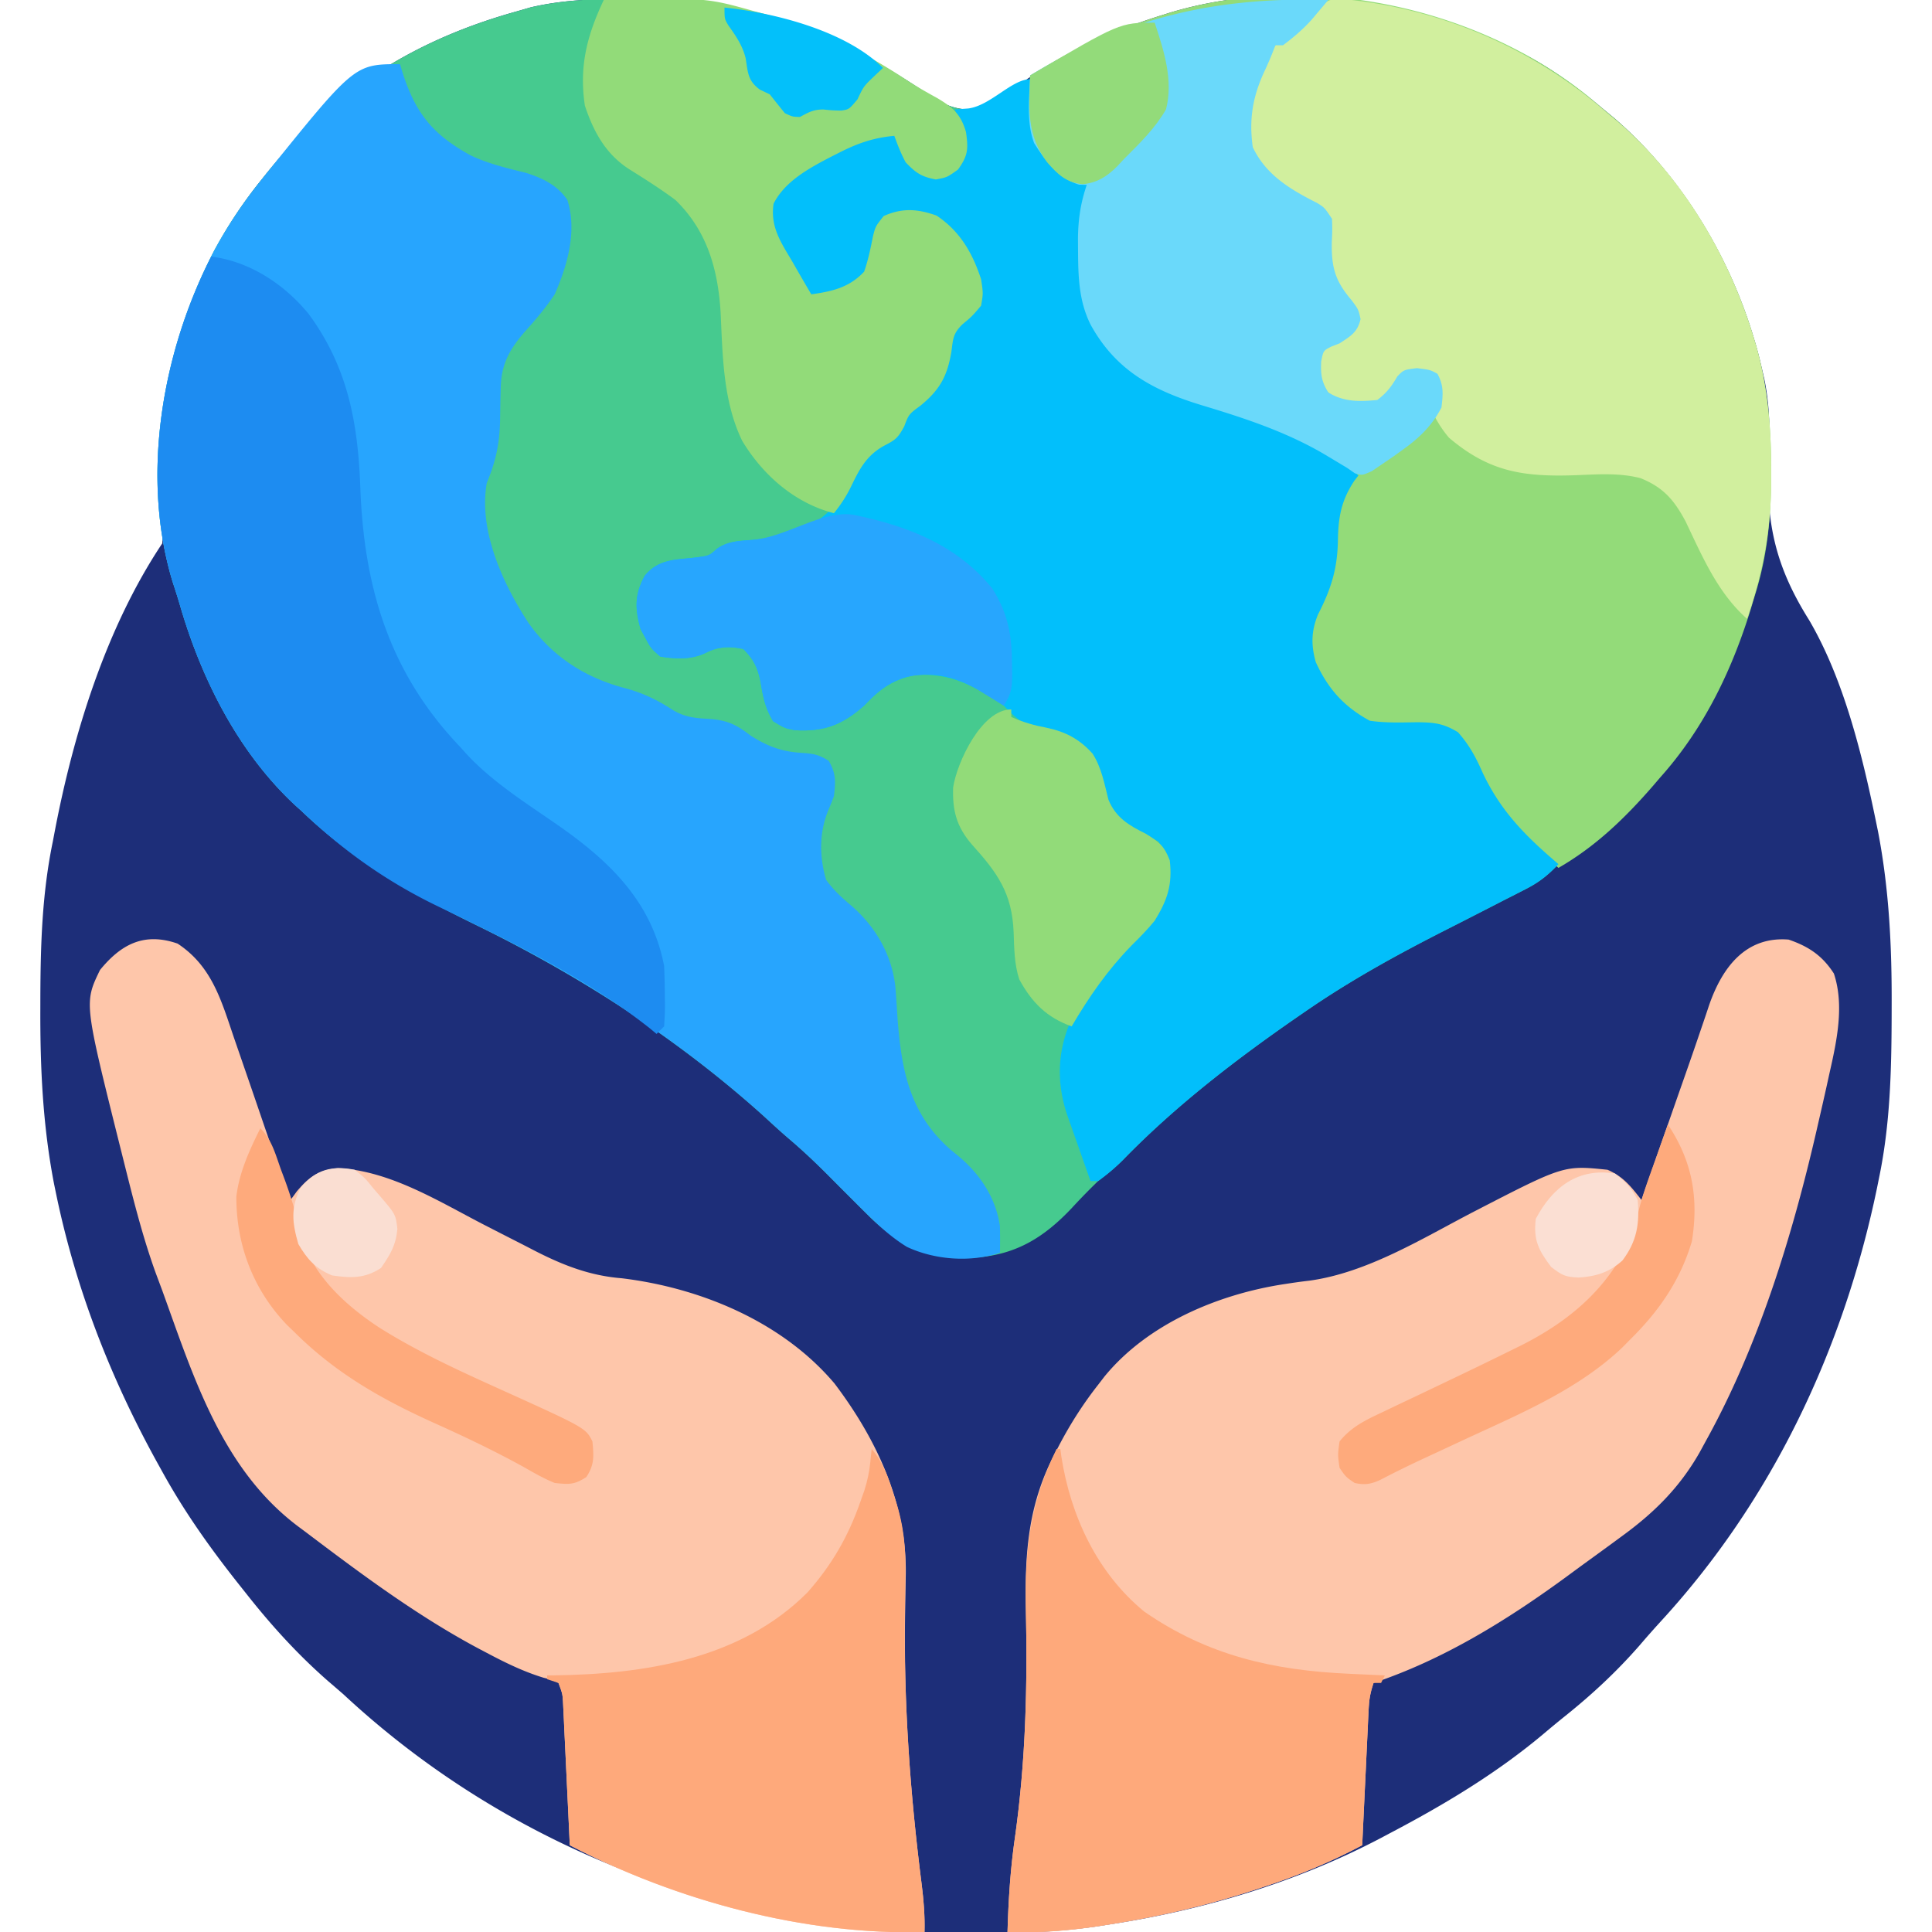 <svg xmlns="http://www.w3.org/2000/svg" width="512" height="512"><path fill="#1D2E79" d="m169.063-.375 2.044-.024c27.633-.25 51.563 9.668 74.131 24.91C249.127 27.069 252.202 29 257 29c5.993-1.598 10.207-4.444 15.2-8.043C283.337 13.174 295.071 8.03 308 4l2.188-.689c31.672-9.468 67.03-3.224 95.655 12.092C412.793 19.28 418.93 23.876 425 29l2.86 2.363c17.547 15.144 30.341 36.188 36.952 58.325l.591 1.975c.59 2.103 1.108 4.209 1.597 6.337l.602 2.616c1.155 5.805 1.477 11.284 1.171 17.185-.937 18.557.57 30.46 10.697 46.583 9.24 15.798 14.132 35.987 17.78 53.804l.458 2.224c2.95 15.38 3.667 30.59 3.604 46.213l-.006 2.941c-.051 14.328-.398 28.356-3.306 42.434l-.602 2.979c-8.87 42.648-27.758 82.623-57.347 114.787a256 256 0 0 0-5.613 6.359c-6.018 6.87-12.47 12.883-19.598 18.594a275 275 0 0 0-5.461 4.5C396.69 469.928 382.669 478.306 368 486l-2.168 1.152C343.549 498.846 318.823 506.224 294 510l-3.535.553c-11.24 1.595-22.374 1.846-33.715 1.822l-2.922-.002C193.66 512.218 135.218 490.18 91 449a748 748 0 0 0-4.062-3.5C78.77 438.35 71.696 430.527 65 422l-1.518-1.908C55.845 410.469 48.92 400.768 43 390l-1.418-2.555c-12.45-22.594-21.65-46.32-26.832-71.632l-.458-2.225c-2.954-15.401-3.665-30.63-3.604-46.276l.005-2.942c.044-14.003.458-27.619 3.307-41.37l.488-2.573C19.458 194.367 28.13 166.303 43 144c.212-3.266.212-3.266.055-7.027q-.044-2.155-.084-4.311l-.05-2.277C42.318 99.75 49.587 72.258 69 48l1.344-1.684C76.87 38.216 83.597 31.215 92 25l2.313-1.785C107.193 13.664 121.618 7.272 137 3l3.566-1.031c9.411-2.232 18.88-2.28 28.496-2.344"/><path fill="#46CA8F" d="m169.063-.375 2.044-.024c27.633-.25 51.563 9.668 74.131 24.91C249.127 27.069 252.202 29 257 29c5.958-1.42 10.97-4.615 16-8l.078 2.563c.398 7.957.956 14.318 6.637 20.218 2.739 2.455 4.763 4.045 8.285 5.219l-.48 2.895c-1.93 13.646-1.8 27.9 5.605 39.918 7.379 9.162 18.199 12.471 29.003 15.853 8.462 2.657 16.662 5.448 24.622 9.397l1.949.958c4.262 2.195 7.71 4.801 11.301 7.979l-1.059 1.371c-3.477 5.212-4.286 9.634-4.378 15.817-.126 7.589-1.827 12.942-5.286 19.664-1.783 4.395-1.865 8.065-.578 12.625 3.248 7.06 7.394 11.75 14.301 15.523 4.2.621 8.421.46 12.656.4 4.454.057 6.831.29 10.723 2.647 3.02 3.402 4.738 6.64 6.558 10.766C397.8 215.113 404.364 221.636 413 229c-2.672 2.869-5.124 4.817-8.613 6.594l-2.748 1.414-2.952 1.492-3.076 1.584c-4.215 2.169-8.44 4.321-12.666 6.467-12.8 6.508-25.122 13.285-36.945 21.449l-1.853 1.272c-16.423 11.342-32.636 23.77-46.545 38.123-2.056 2.06-4.313 3.81-6.602 5.605a172 172 0 0 0-6.965 7.145c-7.242 7.674-14.58 12.3-25.234 13.093-12.155.259-19.285-2.146-28.094-10.539L228 320l-1.577-1.572q-3.379-3.371-6.74-6.76c-3.465-3.49-6.998-6.83-10.75-10.012-2.236-1.916-4.391-3.911-6.558-5.906-22.502-20.265-48.547-37.07-75.691-50.36C109.349 236.9 94.113 228.495 80 215l-2.04-1.848c-14.982-14.058-24.69-33.48-30.327-52.99-.589-2.011-1.233-3.996-1.887-5.986-8.71-28.633-2.49-61.98 11.129-87.988C60.397 59.72 64.394 53.756 69 48l1.344-1.684C76.87 38.216 83.597 31.215 92 25l2.313-1.785C107.193 13.664 121.618 7.272 137 3l3.566-1.031c9.411-2.232 18.88-2.28 28.496-2.344"/><path fill="#93DB79" d="M420.465 25.207A436 436 0 0 1 425 29l2.86 2.363c17.547 15.144 30.341 36.188 36.953 58.325l.59 1.975c3.06 10.9 3.989 21.668 3.972 32.962l-.003 1.994c-.048 11.01-1.06 20.903-4.372 31.381l-.715 2.394C459.21 177.179 451.767 192.845 440 206l-2.145 2.504C430.5 216.942 422.742 224.407 413 230a667 667 0 0 1-12-11l-1.852-1.727c-4.286-4.478-6.704-10.094-9.258-15.676-2.358-5.298-2.358-5.298-6.89-8.597-3.23-.339-6.443-.313-9.687-.312-6.852-.176-12.235-.35-17.688-4.946-5.055-5.42-8.327-10.42-8.852-18.031.252-4.118 1.288-6.44 3.165-10.086 3.018-6.282 3.554-11.717 3.657-18.62.175-6.066 1.72-10.233 5.405-15.005-11.945-9.826-26.886-14.494-41.477-18.92-12.56-3.86-22.04-9.26-28.523-21.08-3.21-6.468-3.268-13.106-3.312-20.187l-.018-2.594c.059-5.106.687-9.38 2.33-14.219l-2.062-.062c-5.54-1.769-8.844-6.208-11.875-11C271.952 32.352 272.78 25.858 273 20c11.217-6.823 22.444-12.119 35-16l2.179-.685c36.589-10.941 80.594-1.814 110.286 21.892"/><path fill="#FEC6AA" d="M474 249c5.272 1.806 8.946 4.236 12 9 2.828 8.484.74 18.007-1.187 26.5l-.688 3.144A1016 1016 0 0 1 482 297l-.615 2.692C474.91 327.773 466.015 356.737 452 382l-1.582 2.902c-5.344 9.376-12.097 16.04-20.793 22.348l-2.66 1.956A1786 1786 0 0 1 419 415l-4.418 3.25C399.046 429.57 382.332 439.89 364 446c-.87 2.609-1.17 4.326-1.297 7.012l-.121 2.427-.117 2.604-.13 2.678q-.204 4.233-.397 8.466l-.276 5.74q-.337 7.036-.662 14.073c-8.493 4.532-17.051 8.048-26.187 11.063l-1.956.65c-12.749 4.208-25.59 7.186-38.857 9.287l-2.445.39c-8.186 1.256-16.267 1.926-24.555 1.61.238-8.371.76-16.643 1.957-24.937 2.883-20.418 3.36-40.356 2.895-60.979-.278-15.043.71-27.881 7.96-41.396l1.045-2.012c2.944-5.552 6.258-10.73 10.143-15.676l1.64-2.137c11.433-14.023 30.186-21.893 47.715-24.558.76-.116 1.52-.232 2.304-.35a148 148 0 0 1 4.334-.565c15.485-2.128 30.09-11.3 43.766-18.376C414.42 308.802 414.42 308.802 426 310c4.198 1.813 6.232 4.446 9 8l1.19-3.402 6.376-18.226.93-2.66.929-2.655q.927-2.649 1.859-5.298c1.48-4.212 2.947-8.428 4.375-12.658l.796-2.328q.728-2.133 1.435-4.273c3.482-10.123 9.73-18.418 21.11-17.5M47.063 250.063C56.166 256.067 58.629 265.098 62 275l1.966 5.697c1.7 4.92 3.397 9.84 5.076 14.768 2.571 7.542 5.193 15.06 7.958 22.535l1.688-2.312c3.367-3.914 5.64-5.48 10.812-6.125 13.896.691 26.706 8.79 38.75 15q4.22 2.168 8.448 4.32 2.61 1.329 5.212 2.678c7.427 3.79 14.477 6.521 22.84 7.189 20.988 2.536 42.656 11.577 56.438 27.938 11.363 15.042 19.39 32.364 18.832 51.44q-.052 3.006-.098 6.01l-.057 3.173c-.393 24.25 1.315 47.922 4.373 71.968.534 4.274.884 8.402.762 12.721-31.7.933-65.977-8.366-94-23l-.168-3.624q-.31-6.651-.632-13.301l-.27-5.759q-.192-4.136-.395-8.273l-.117-2.604-.12-2.427-.102-2.133c-.151-2.104-.151-2.104-1.196-4.879-1.764-.852-1.764-.852-3.941-1.379-5.33-1.626-10.08-3.956-14.996-6.558l-2.768-1.462C110.195 427.936 95.555 417.009 81 406l-1.771-1.316C58.82 389.472 51.333 364.997 43 342l-1.719-4.61c-3.732-10.309-6.303-20.955-8.968-31.577l-.585-2.327c-9.43-37.74-9.43-37.74-5.228-46.423 5.62-6.886 11.748-10.059 20.563-7"/><path fill="#27A5FE" d="m106 17 .516 1.723c3.46 11.026 7.88 16.761 18.109 22.402 4.774 2.292 9.888 3.473 15.008 4.75 4.37 1.46 8.061 3.22 10.719 7.098 2.64 8.252.023 17.377-3.352 25.027-2.395 3.612-5.103 6.787-8 10-4.104 4.768-6.216 8.667-6.309 15.02l-.076 2.85q-.052 2.925-.094 5.85c-.172 6.149-1.175 10.608-3.521 16.28-2.225 12.625 4.26 26.664 11 37 6.33 9.008 15.127 14.633 25.723 17.395 4.591 1.22 8.565 3.14 12.527 5.73 3.121 1.874 5.695 2.17 9.313 2.375 4.964.29 7.454 1.402 11.437 4.5 4.392 2.749 8.051 4.171 13.25 4.5 3.237.229 4.557.38 7.375 2.125 1.96 3.387 1.827 5.498 1.375 9.375a82 82 0 0 1-1.5 3.75c-2.447 5.99-2.375 12.274-.562 18.438 1.98 2.7 3.898 4.47 6.437 6.625 6.526 5.55 10.914 12.994 11.905 21.628.223 2.893.41 5.788.595 8.684 1.066 13.761 3.288 25.183 14.145 34.633l2.042 1.68c5.728 4.78 9.885 11.108 10.938 18.562.038 2.333.046 4.667 0 7-7.792 2.597-17.238 1.91-24.652-1.562-4.686-2.87-8.472-6.574-12.348-10.438l-1.577-1.572q-3.379-3.371-6.74-6.76c-3.465-3.49-6.998-6.83-10.75-10.012-2.236-1.916-4.391-3.911-6.558-5.906-22.502-20.265-48.547-37.07-75.691-50.36C109.349 236.9 94.113 228.495 80 215l-2.04-1.848c-14.982-14.058-24.69-33.48-30.327-52.99-.589-2.011-1.233-3.996-1.887-5.986-8.71-28.633-2.49-61.98 11.129-87.988C60.397 59.72 64.394 53.756 69 48l1.344-1.684C93.962 17 93.962 17 106 17"/><path fill="#02BFFB" d="m273 21 .078 2.563c.398 7.957.956 14.318 6.637 20.218 2.739 2.455 4.763 4.045 8.285 5.219l-.48 2.895c-1.93 13.646-1.8 27.9 5.605 39.918 7.379 9.162 18.199 12.471 29.003 15.853 8.462 2.657 16.662 5.448 24.622 9.397l1.949.958c4.262 2.195 7.71 4.801 11.301 7.979l-1.059 1.371c-3.477 5.212-4.286 9.634-4.378 15.817-.126 7.589-1.827 12.942-5.286 19.664-1.783 4.395-1.865 8.065-.578 12.625 3.248 7.06 7.394 11.75 14.301 15.523 4.2.621 8.421.46 12.656.4 4.454.057 6.831.29 10.723 2.647 3.02 3.402 4.738 6.64 6.558 10.766C397.8 215.113 404.364 221.636 413 229c-2.672 2.869-5.124 4.817-8.613 6.594l-2.748 1.414-2.952 1.492-3.076 1.584c-4.215 2.169-8.44 4.321-12.666 6.467-12.8 6.508-25.122 13.285-36.945 21.449l-1.853 1.272c-16.425 11.344-32.595 23.777-46.534 38.103-2.068 2.083-4.215 3.932-6.613 5.625h-2q-1.723-4.874-3.437-9.75l-.987-2.79-.947-2.694-.873-2.476c-2.85-8.63-2.515-16.953 1.244-25.29 4.02-6.733 8.475-12.816 14.23-18.18 5.396-5.55 10.575-11.798 10.957-19.695-.063-3.454-.331-6.12-2.187-9.125-2.295-1.135-2.295-1.135-5-2-7.96-4.776-9.509-9.133-11.742-17.906-1.767-4.347-4.43-6.205-8.57-8.219-2.536-.883-2.536-.883-4.606-1.262-5.256-1.075-7.306-2.657-11.082-6.613-7.768-5.251-14.467-9.019-24-8-5.803 1.329-8.892 3.692-13 8-5.774 5.079-10.574 6.967-18.32 6.504-2.68-.504-2.68-.504-5.805-2.379-2.158-3.596-2.692-6.586-3.371-10.676-.75-3.647-1.871-5.816-4.504-8.449-3.549-.803-6.688-.68-9.937 1.004-3.822 1.845-7.934 1.67-12.063.996-2.5-2.187-2.5-2.187-4-5l-1.25-2.312c-1.53-5.485-1.566-9.192 1.125-14.125 3.794-4.575 8.301-4.165 13.96-4.868 3.14-.45 3.14-.45 5.099-2.207 3.01-2.167 6.166-2.141 9.754-2.425 9.034-.933 16.311-2.729 22.312-10.063 2.458-3.653 4.675-7.437 6.875-11.25 2.011-2.603 2.903-3.325 5.688-4.75 4.022-2.34 4.473-3.909 6.437-8 1.625-1.473 1.625-1.473 3.5-2.937 3.606-2.93 5.102-5.559 6.5-10.063q.184-2.06.313-4.125c.916-5.163 2.518-5.922 6.687-8.875 1.543-3.086 1.607-5.675 1-9-2.558-6.566-5.076-11.942-11-16-3.735-1.245-7.126-1.636-11-1-3.08 1.746-3.08 1.746-5 5a97 97 0 0 0-.625 4.875c-.543 3.587-1.074 4.843-3.762 7.363-6.928 4.616-6.928 4.616-11.136 4.98-4.161-2.047-5.68-5.915-7.79-9.906l-1.376-2.435C204.94 62.52 203.113 59.082 204 54c5.124-9.653 18.085-15.539 28-19 2.875-.562 2.875-.562 5 0 1.625 2.188 1.625 2.188 3 5 1.87 3.65 1.87 3.65 5 6 3.542.385 5.363.42 8.375-1.562 2.237-3.355 2.036-5.466 1.625-9.438-.911-3.322-.911-3.322-2-6l3.563-.25C262.507 28.014 268.1 21 273 21"/><path fill="#D1EF9E" d="M354.785-.348C381.147 1.946 406.13 12.538 426 30l2.516 2.078c17.355 14.735 29.818 35.917 36.296 57.61l.591 1.975c3.06 10.901 3.985 21.667 3.972 32.962v3.979c-.148 12.578-2.312 23.536-6.375 35.396-7.799-6.881-11.886-16.57-16.29-25.8-3.068-5.74-5.896-9.019-11.94-11.48-5.664-1.472-11.468-.998-17.27-.782-13.735.468-22.817-.847-33.5-9.938-1.662-1.957-2.78-3.726-4-6l1-2c.25-3.5.25-3.5 0-7-1.931-2.317-1.931-2.317-5.312-2.562-3.606.172-3.606.172-5.188 2.093a67 67 0 0 0-2.457 3.84C367 106 367 106 365 107c-5.294.347-8.747.524-13-3-2.236-2.758-2.949-4.397-3.25-7.937 1.942-4.76 5.902-6.586 10.25-9.063-.373-6.224-1.97-8.568-6-13-1.433-4.298-.864-8.378-.645-12.871-.09-3.186-.09-3.186-2.097-5.399-2.142-1.641-4.14-2.823-6.57-3.98C338.242 48.86 333.78 44.56 331 39c-.99-10.261 1.236-18.49 7-27 2.34-2.098 2.34-2.098 4.938-4.062 2.579-1.965 4.876-3.723 7-6.18C352 0 352 0 354.785-.348"/><path fill="#1D8CF1" d="M56 68c10.168 1.27 19.387 7.339 25.805 15.215C92.248 97.4 94.88 112.234 95.5 129.438c.988 26.54 7.816 49.034 26.5 68.562l1.602 1.793c6.924 7.474 15.875 13.072 24.203 18.855C161.482 228.176 172.72 238.895 176 256c.12 2.72.185 5.405.188 8.125l.037 2.207c.005 1.89-.103 3.781-.225 5.668l-2 2-1.781-1.477c-13.124-10.37-27.884-18.456-42.844-25.851l-2.253-1.115a911 911 0 0 0-11.019-5.344C102.522 233.668 90.923 225.445 80 215l-2.04-1.848c-14.982-14.058-24.69-33.48-30.327-52.99-.589-2.011-1.233-3.996-1.887-5.986C37.287 126.366 42.908 93.406 56 68"/><path fill="#92DB79" d="M160 0c27.046-.626 27.046-.626 40 3l1.913.504c13.95 3.705 26.545 9.848 38.548 17.844 2.618 1.704 5.308 3.2 8.039 4.715 4.036 2.421 6.161 4.25 7.5 8.937.63 4.485.552 6.237-2.125 9.938C251 47 251 47 248 47.562c-3.803-.713-5.337-1.755-8-4.562-1.231-2.3-2.1-4.538-3-7-5.649.514-9.912 2.041-14.937 4.625L219.94 41.7C214.3 44.65 207.947 48.106 205 54c-.909 6.155 1.988 10.27 5 15.375l1.445 2.52A638 638 0 0 0 215 78c5.575-.787 10.043-1.796 14-6 1.07-3.058 1.688-6.063 2.313-9.238C232 60 232 60 234.188 57.25c4.996-2.22 9.003-1.888 14-.125 6.215 4.144 9.517 9.88 11.812 16.875.563 3.75.563 3.75 0 7-2.375 2.813-2.375 2.813-5 5-2.491 2.491-2.414 3.807-2.875 7.25-1.093 6.44-3.065 10.068-8.187 14.25-3.089 2.272-3.089 2.272-4.313 5.5-1.744 3.22-2.358 3.575-5.437 5.188-4.767 2.68-6.53 6.371-8.864 11.19-1.239 2.453-2.609 4.485-4.324 6.622-10.385-2.663-18.86-10.108-24.316-19.191-5.11-10.54-5.167-22.663-5.72-34.137-.713-11.376-3.6-21.547-11.964-29.672-3.873-2.875-7.91-5.445-12-8-6.39-4.006-9.66-9.965-12-17-1.57-10.434.574-18.627 5-28"/><path fill="#6AD9FA" d="M352 0a1000 1000 0 0 1-2.797 3.316l-1.573 1.866C345.284 7.799 342.813 9.89 340 12h-2l-.867 2.215a96 96 0 0 1-2.203 5.039C331.926 25.829 330.98 31.805 332 39c3.51 7.426 9.98 11.208 17.047 14.79C351 55 351 55 353 58c.09 2.926.09 2.926-.062 6.313-.096 6.627.917 10.174 5.25 15.25C360 82 360 82 360.563 84.563c-.813 3.52-2.604 4.487-5.563 6.437l-2.25.875c-2.06 1.06-2.06 1.06-2.625 3.938-.136 3.462.071 5.235 1.875 8.187 4.156 2.567 8.271 2.45 13 2 2.482-1.878 3.753-3.577 5.313-6.25C372 98 372 98 375.5 97.563c3.5.437 3.5.437 5.438 1.5 1.713 3.124 1.477 5.437 1.062 8.937-2.456 4.722-5.73 7.926-10 11l-2.691 1.938-2.934 2-2.79 1.902c-2.585 1.16-2.585 1.16-4.53.586L357 124l-2.89-1.734-3.36-2.016c-10.128-5.894-20.954-9.436-32.125-12.812-12.99-3.94-22.92-9.213-29.625-21.438-3.21-6.468-3.268-13.106-3.312-20.187l-.018-2.594c.059-5.106.687-9.38 2.33-14.219l-2.062-.062c-5.54-1.769-8.844-6.208-11.875-11C271.952 32.352 272.78 25.858 273 20 298.28 4.622 322.53-.938 352 0"/><path fill="#FEA97B" d="M231 384c2.983 3.428 4.275 7.176 5.625 11.438l.656 1.986c2.294 7.059 2.81 12.956 2.64 20.314q-.046 3.024-.087 6.048l-.044 3.223c-.294 24.347 1.378 48.125 4.448 72.27.534 4.274.884 8.402.762 12.721-31.7.933-65.977-8.366-94-23l-.168-3.624q-.31-6.651-.632-13.301l-.27-5.759q-.192-4.136-.395-8.273l-.117-2.604-.12-2.427-.102-2.133c-.151-2.104-.151-2.104-1.196-4.879l-3-1v-1l1.686-.012c24.021-.307 49.568-4.18 67.314-21.988 6.457-7.308 10.796-14.813 14-24l1.09-3.078c.777-2.495 1.267-4.71 1.535-7.297zM280 384h1l.262 1.95c2.453 15.774 9.447 30.853 21.984 41.144 16.751 11.595 34.089 15.575 54.254 16.469l2.781.13q3.36.157 6.719.307l-1 2h-2c-.87 2.609-1.17 4.326-1.297 7.012l-.121 2.427-.117 2.604-.13 2.678q-.204 4.233-.397 8.466l-.276 5.74q-.337 7.036-.662 14.073c-8.493 4.532-17.051 8.048-26.187 11.063l-1.956.65c-12.749 4.208-25.59 7.186-38.857 9.287l-2.445.39c-8.186 1.256-16.267 1.926-24.555 1.61.238-8.371.76-16.643 1.957-24.937 2.883-20.418 3.36-40.356 2.895-60.979-.285-15.556 1.204-27.948 8.148-42.084"/><path fill="#27A6FE" d="M226.078 136.398C240.411 139.35 253.53 144.321 263 156c4.144 6.607 5.18 12.304 5.188 20.063l.037 2.181c.01 3.799-.067 5.52-2.225 8.756l-2.012-1.242-2.675-1.633-2.637-1.617c-6.305-3.553-11.75-4.636-18.86-3.008-4.766 1.586-7.33 3.844-10.816 7.5-5.774 5.079-10.574 6.967-18.32 6.504-2.68-.504-2.68-.504-5.805-2.379-2.158-3.596-2.692-6.586-3.371-10.676-.75-3.647-1.871-5.816-4.504-8.449-3.549-.803-6.688-.68-9.937 1.004-3.822 1.845-7.934 1.67-12.063.996-2.5-2.187-2.5-2.187-4-5l-1.25-2.312c-1.53-5.485-1.566-9.192 1.125-14.125 3.794-4.575 8.301-4.165 13.96-4.868 3.14-.45 3.14-.45 5.099-2.207 3.009-2.167 6.166-2.142 9.754-2.425 9.056-.91 18.032-7.84 26.39-6.665"/><path fill="#92DB79" d="M268 188v2c3.122 1.41 6.09 2.242 9.438 2.875 4.977 1.06 8.668 3.01 12.109 6.852 2.383 3.728 3.112 7.925 4.195 12.18 1.937 4.763 5.413 6.816 9.883 9.03 3.56 2.176 4.887 3.212 6.375 7.063.743 6.478-.615 10.504-4 16-1.915 2.364-4.027 4.485-6.187 6.625-6.36 6.538-11.201 13.534-15.813 21.375-6.605-2.338-10.54-6.324-13.875-12.437-1.342-4.09-1.345-8.237-1.5-12.5-.414-10.377-4.28-15.739-11.043-23.239-4.1-4.727-5.21-9.047-4.988-15.176C253.61 202.026 260.135 188 268 188"/><path fill="#FEAA7C" d="M442 298c6.53 9.796 8.187 19.52 6.375 30.938-3.087 10.409-8.72 18.51-16.375 26.062l-2.05 2.082c-11.344 10.83-26.317 17.244-40.387 23.73q-3.578 1.665-7.155 3.333-2.197 1.024-4.398 2.04a299 299 0 0 0-12.277 6.025c-2.451 1.118-4.097 1.376-6.733.79-2.312-1.562-2.312-1.562-4-4-.5-3.5-.5-3.5 0-7 3.002-3.76 6.773-5.612 11.047-7.61l2.087-1a1310 1310 0 0 1 6.616-3.14q4.306-2.051 8.61-4.11l2.155-1.028a1245 1245 0 0 0 15.188-7.378l1.958-.958c13.82-6.88 24.64-16.255 30.339-30.776.484-1.92.966-3.842 1.42-5.77 1.127-4.33 2.7-8.519 4.205-12.73l.984-2.781Q440.8 301.358 442 298M69 299c3.092 3.092 4.026 7 5.5 11.063l.934 2.49c1.487 4.057 2.753 8.02 3.625 12.256 2.473 11.896 11.666 20.58 21.476 27.026 10.048 6.314 20.772 11.255 31.567 16.13C155.207 378.414 155.207 378.414 157 382c.359 3.874.567 6.15-1.625 9.438-3.152 2.073-4.62 1.967-8.375 1.562-2.888-1.172-5.545-2.708-8.25-4.25-7.864-4.331-15.873-8.14-24.062-11.812C100.844 370.65 88.87 363.832 78 353l-1.922-1.852c-8.97-9.327-13.494-21.225-13.441-34.054.75-6.387 3.504-12.376 6.363-18.094"/><path fill="#93DB7A" d="M306 6c2.445 7.394 5 15.269 3 23-2.867 4.972-6.956 8.983-11 13l-2.008 2.152c-2.735 2.703-5.194 4.254-8.992 4.66-4.385-.357-6.718-2.615-9.523-5.843C272.017 35.69 272.669 28.852 273 20c23.76-14 23.76-14 33-14"/><path fill="#03C0FA" d="M192 2c13.301 1.398 32.171 6.171 42 16l-2.25 2.125c-2.872 2.74-2.872 2.74-4.5 6.188C225 29 225 29 222.89 29.309c-2.39-.059-2.39-.059-4.671-.293-2.608-.019-3.962.745-6.219 1.984-2-.062-2-.062-4-1a349 349 0 0 1-4-5l-2.625-1.25c-3.254-2.398-3.132-4.478-3.773-8.332-.845-3.394-2.568-5.867-4.579-8.691C192 5 192 5 192 2"/><path fill="#FADED2" d="M94 310c2.688 2.125 2.688 2.125 5 5l1.379 1.598c4.48 5.195 4.48 5.195 4.933 9.09-.418 4.434-1.825 6.618-4.312 10.312-4.275 2.85-7.984 2.73-13 2-4.374-1.818-6.563-4.253-8.937-8.312-1.625-5.639-2.123-9.644.687-15.063 3.982-4.646 8.13-5.812 14.25-4.625"/><path fill="#FBDFD3" d="M428 311c2.756 2.182 4.436 3.872 6 7 .539 6.251-.177 10.888-4 16-3.44 3.172-7.002 4.263-11.625 4.563-3.565-.164-4.324-.524-7.312-2.813-3.316-4.42-4.742-7.09-4.063-12.75 4.519-8.516 11.23-13.552 21-12"/></svg>